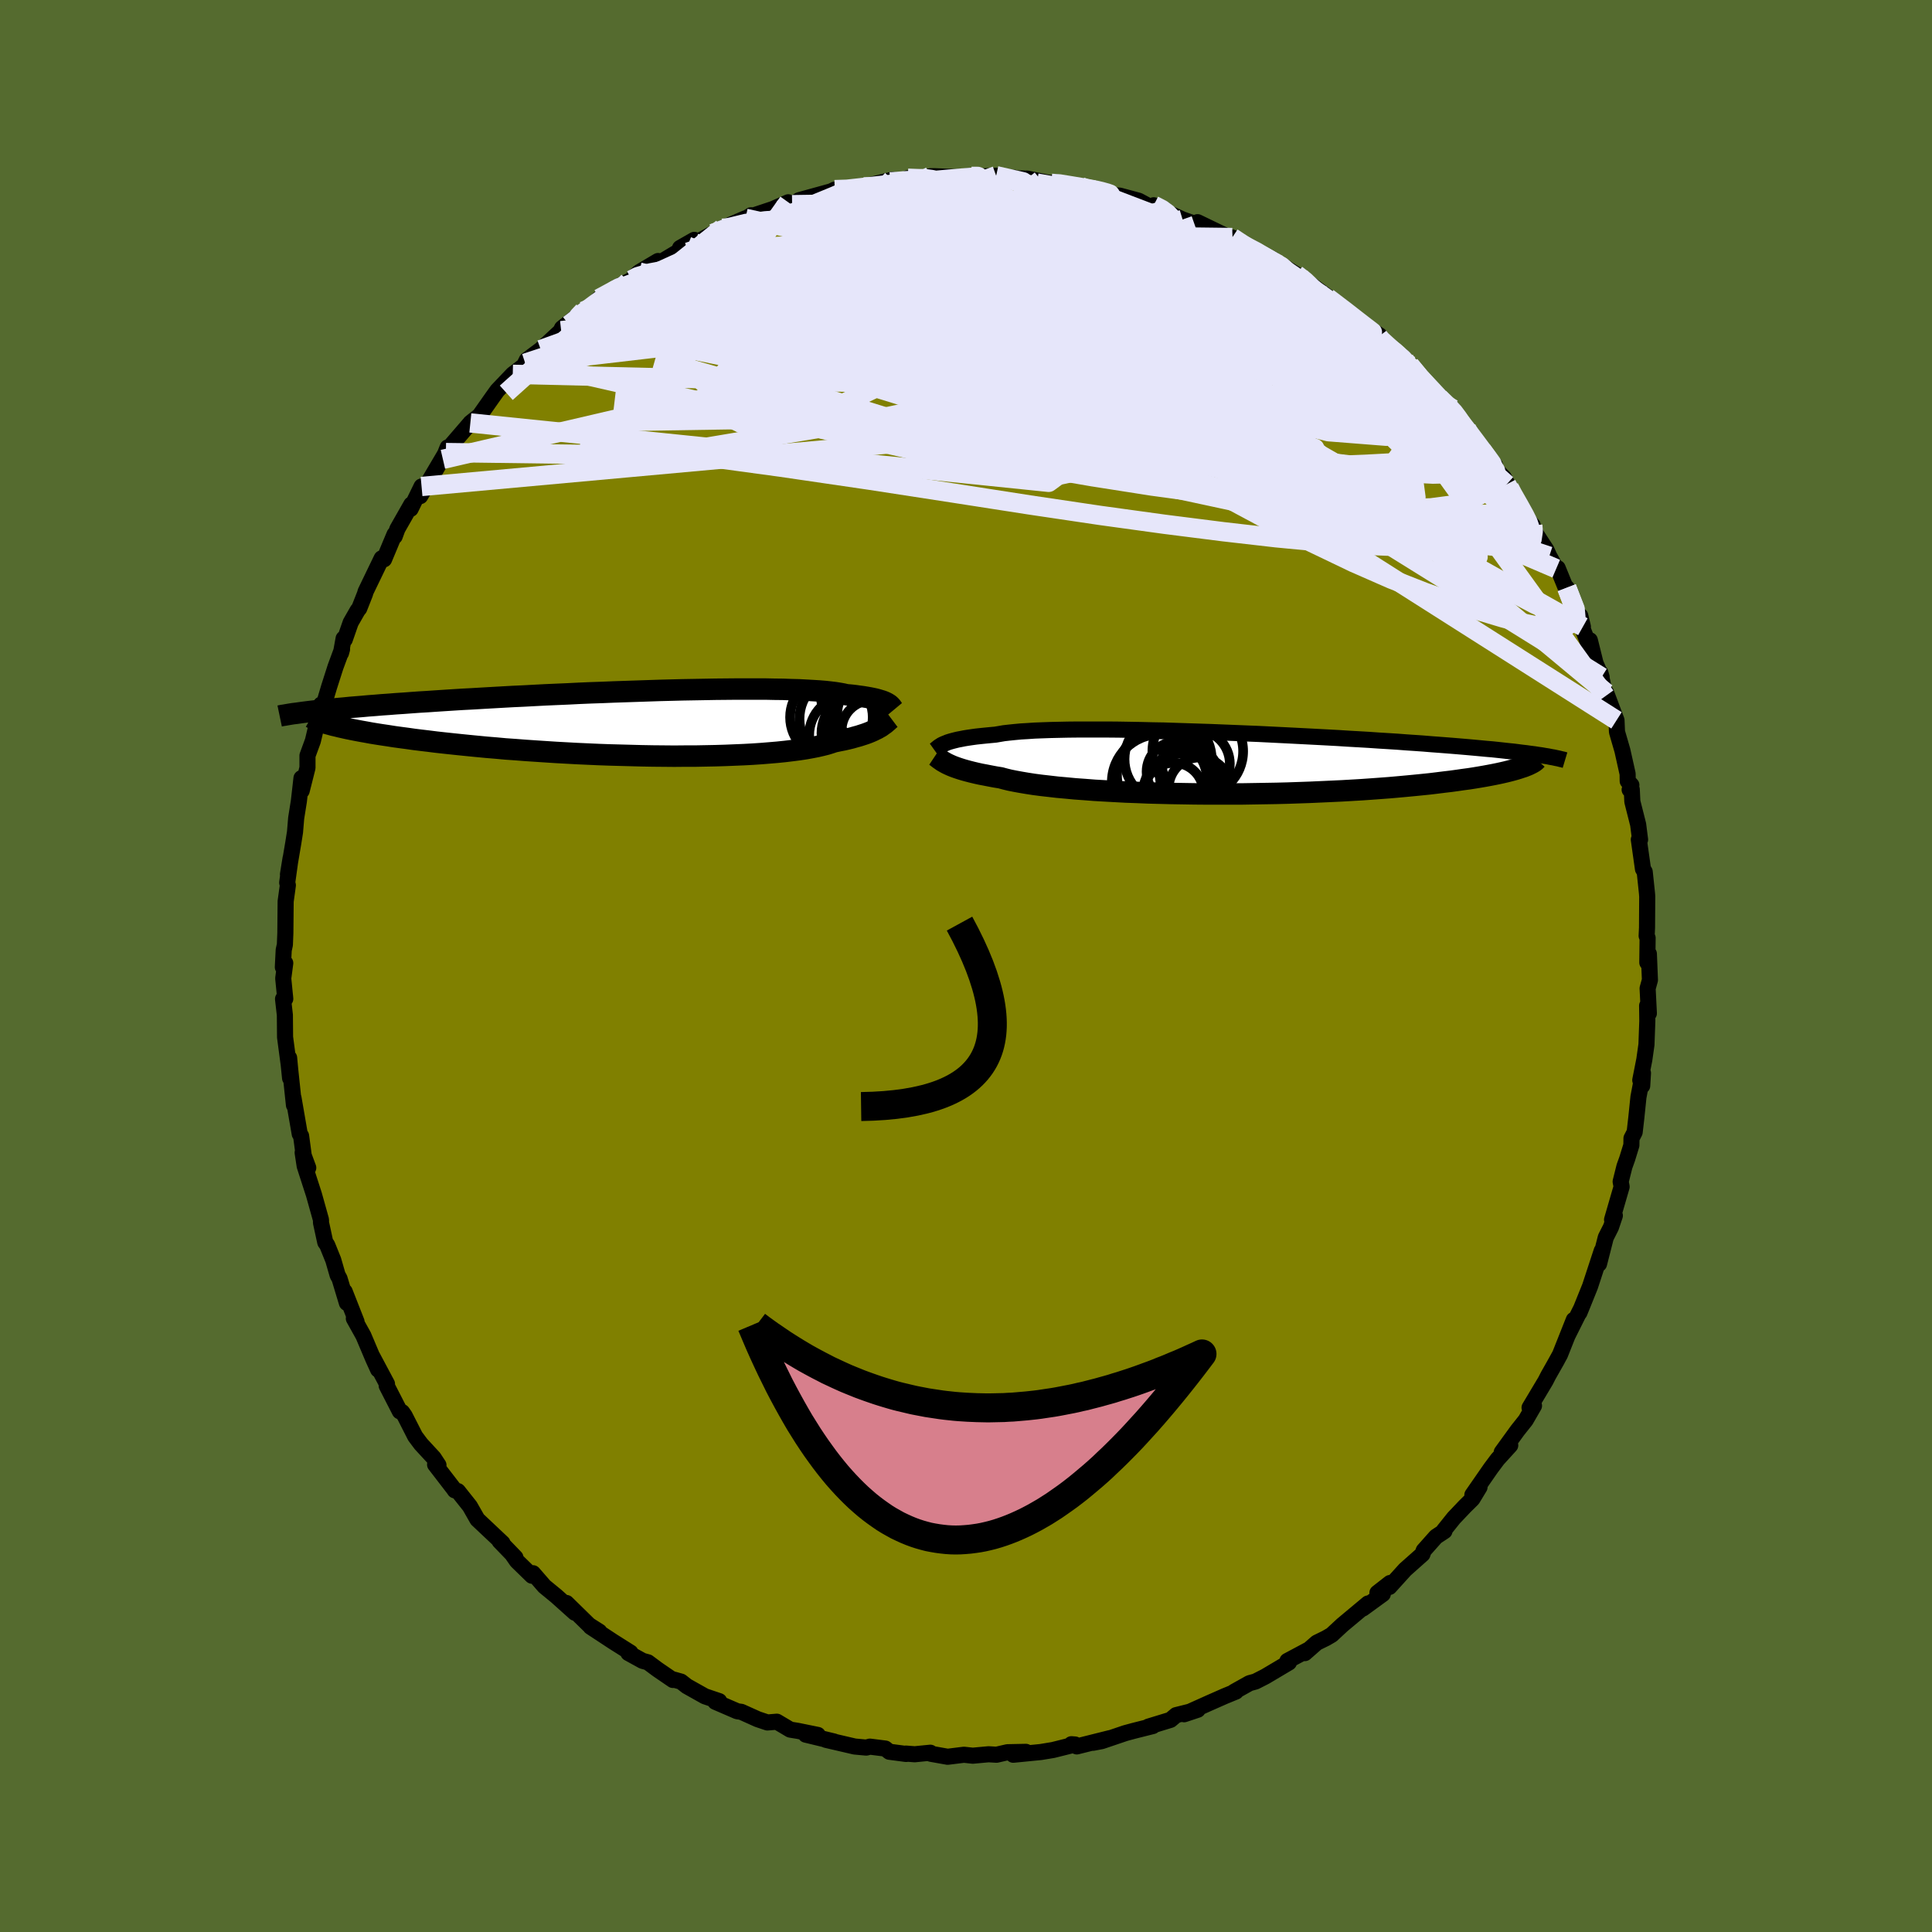 <svg xmlns="http://www.w3.org/2000/svg" width="500" height="500" viewBox="-100 -100 200 200"><defs><clipPath id="c"><path d="m26.26-2.04-.12-.07-.14-.07-.16-.07-.19-.07-.2-.06-.23-.07-.26-.07-.28-.06-.3-.06-.34-.06-.36-.06-.38-.05-.42-.06-.44-.05-.47-.04-.34-.08-.39-.07-.44-.07-.5-.06-.54-.06-.61-.05-.65-.04-.7-.04-.76-.04-.8-.02-.84-.03-.89-.01-.93-.02h-3l-1.06.01-1.09.01-1.11.02-1.14.02-1.15.02-1.17.03-1.18.03-1.19.04-1.19.04-1.2.04-1.2.04-1.2.05-1.19.04-1.19.05-1.18.06-1.17.05-1.15.05-1.14.06-1.12.06-1.1.05-1.08.06-1.06.06-1.04.06-1.01.06-.98.05-.97.06-.93.06-.91.06-.88.06-.85.05-.83.06-.8.06-.77.05-.75.06-.73.05-.7.06-.68.05-.65.06-.63.05-.61.05-.59.06-.56.05-.54.05-.51.05-.5.05-.47.05-.45.05-.43.05L-31.16.2l.35.08.36.09.4.09.41.09.44.09.46.09.48.09.51.09.54.1.55.09.58.09.61.09.63.1.66.09.68.09.7.1.73.09.76.09.79.1.81.09.84.09.86.09.89.09.92.09.94.09.97.08.98.09 1.01.07 1.03.08 1.04.07 1.06.07 1.08.07 1.09.06 1.1.06 1.11.05 1.12.05 1.12.04 1.13.03 1.12.03 1.12.03 1.12.02 1.11.01 1.1.01 1.09-.01h1.07l1.05-.02 1.03-.02 1.01-.03.98-.04.96-.04.93-.05.89-.06.86-.07.82-.07.78-.08.74-.09.7-.09.66-.1.61-.11.57-.11.52-.12.48-.12.42-.13.39-.13.48-.1.46-.09.44-.1.41-.1.38-.11.37-.1.34-.11.31-.1.3-.11.27-.11.25-.11.22-.11.21-.1.19-.11.18-.1"/></clipPath><clipPath id="b"><path d="m-29.2-2.02.18-.07.19-.08.22-.07.25-.07.27-.07.29-.07.32-.06.35-.07.37-.06.41-.06.43-.06.46-.05.49-.05.51-.05.55-.05.41-.07.47-.08.53-.06.58-.06.64-.06.69-.04.74-.05.79-.03.84-.03.89-.02.94-.02.97-.01h3.15l1.11.01 1.14.02 1.16.02 1.19.03 1.2.02 1.21.04 1.22.04 1.24.04 1.23.04 1.24.05 1.24.05 1.23.05 1.23.05 1.21.06 1.21.06 1.19.06 1.17.06 1.16.06 1.13.06 1.11.06 1.09.07 1.07.06 1.03.06 1.01.07.99.06.95.06.92.07.9.06.86.06.84.07.81.06.78.06.75.06.72.06.7.06.67.06.65.06.63.06.6.05.57.06.55.06.53.06.51.05.48.06.46.06.44.05.42.06.4.05.38.06L30.52.44l-.27.09-.29.09-.32.09-.34.09-.36.09-.39.09-.41.09-.44.09-.47.09-.49.09-.52.09-.54.09-.58.09-.6.08-.62.09-.66.09-.68.08-.72.09-.74.09-.78.08-.8.08-.84.08-.87.08-.91.08-.93.07-.96.07-1 .07-1.02.06-1.05.06-1.07.05-1.1.05-1.12.05-1.14.04-1.16.04-1.18.03-1.19.02-1.2.02-1.21.02h-3.67l-1.21-.01-1.22-.02-1.2-.02-1.2-.03-1.17-.03-1.16-.05-1.14-.04-1.11-.06-1.09-.06-1.05-.06-1.02-.08-.98-.07-.94-.09-.9-.08-.86-.1-.8-.09-.76-.1-.71-.11-.65-.11-.6-.11-.55-.11-.49-.12-.44-.12-.56-.09-.53-.1-.51-.1-.48-.09-.45-.1-.42-.1-.39-.1-.37-.1-.34-.1-.31-.1-.29-.1-.27-.1-.24-.1-.22-.1-.19-.09"/></clipPath><filter id="a"><feTurbulence baseFrequency=".05" numOctaves="3" result="noise" type="noise"/><feDisplacementMap in="SourceGraphic" in2="noise" scale="2"/></filter></defs><rect width="100%" height="100%" x="-100" y="-100" fill="#556B2F"/><path fill="olive" stroke="#000" stroke-linejoin="round" stroke-width="1.667" d="m70.69-1.26.11 2.71-.24.87.13 2.58-.18-.79.02 1.58-.09 2.45-.22 1.55-.42 2.13.2.58.08-1.32-.47 2.5-.22 2.14-.17 1.48-.33.64-.01.71-.43 1.4-.29.81-.39 1.56.1.53-.99 3.41.29-.42-.4 1.19-.54 1.07-.7 2.74.28-1.36-1.21 3.69-.83 2.06-.27.66.11-.3-1.33 2.66.64-1.62-1.43 3.6-.63 1.14.35-.62-.94 1.66-.27.53-1.66 2.78.46-.2-.86 1.49-.85 1.07-1.63 2.25.88-.71-1.31 1.44-.71.95-1.9 2.74.74-.8-.74 1.22-.8.79-1.12 1.18-1.04 1.3.07.06-.88.58-1.27 1.43-.13.38-1.79 1.59-1.63 1.8.07-.41-1.31 1.02.56.12-2.06 1.5.53-.52-2.3 1.92-.37.31-1.1 1.02-.58.34-.96.47-1.23 1.08.31-.32-2.12 1.13.16.16-2.46 1.46-1 .51-.62.17-1.59.89.18-.02-1.17.48-1.63.72-2.56 1.15 1.41-.47-2.24.56-.58.49-2.29.7.46-.06-1.95.49-.89.24-2.45.83-.89.17 1.75-.48-3.44.86-.56-.23.38.03-2.28.57-1.27.21-2.85.28 1.31-.3-1.91.04-1.13.26-.82-.05-1.64.15-.91-.1-1.69.21-1.74-.31-.05-.11-1.62.16-.91-.07.02.04-1.74-.23-.41-.33-1.6-.2-.37.1-1.2-.11-2.97-.69.83.17-2.93-.71 1.25.03-2.06-.42-.8-.13-1.38-.82-.98.08-1.01-.34-1.69-.76-.42-.06-2.27-.98.4-.07-1.48-.5-1.87-1.05-.6-.47-.82-.23-.02.06-1.58-1.08-1.01-.75-.55-.15-1.47-.81.22-.04-1.79-1.13-2.34-1.54.91.5-1.07-.68-2.34-2.29.87 1.01-1.93-1.73-1.22-1-1.18-1.36-.11.26-1.56-1.52-.43-.62.28.26-1.64-1.7.3.2-2.26-2.13-.34-.32-.78-1.37-1.24-1.56-.32-.08-.1-.15-1.94-2.52.35.06-.5-.76-1.31-1.42-.6-.8-1.09-2.14-.26-.37-.24-.08-1.36-2.65.03-.19-1.52-2.85.6 1.37-.5-1.1-1.02-2.41-.99-1.78.28.34-1.23-3.13.23 1.18-.76-2.52-.2-.36-.45-1.56-.63-1.56-.2-.28-.44-2.03v-.29l-.73-2.61-.96-2.97-.21-1.38.58 1.57-.32-.16-.42-3.14-.14-.2-.65-3.75.05.76-.39-3.7-.11-1.19.1 2.1-.14-1.38-.38-2.86-.02-2.29-.19-1.67.2-.34.03.33-.21-2.12.21-1.58-.25.42.09-1.77.12-.55.05-1.22.03-3.27.23-1.67-.07-.27.35-2.52-.27 1.67.55-3.25.18-1.14.12-1.44.28-1.76.27-2.38.02 1.31.6-2.38v-1.26l.56-1.53.47-1.98.37-1.77.1.64.75-2.51.65-2.03.68-1.84-.11.4.27-1.5.12.1.61-1.75.72-1.26.17-.21.6-1.52.05-.2 1.67-3.46.25.1 1.08-2.58.02.2.28-.77 1.44-2.53-.07.46 1.13-2.32-.14 1 2.66-4.51-.31.7.49-1.23-.14.36 2.37-2.75.58-.52-.46.37.95-.75 1.38-1.96.46-.64 1.6-1.68 1.62-1.25-.33.1.17-.34 1.44-1.07 2.11-1.96-.04.01.13-.27 2.22-1.76-1.5 1.41 1.16-.92 1.96-1.79 1.92-1.22 1.11-.55.34-.17.21-.28.58-.52 1.94-1.15-.09.34 3.13-1.88-.76.19 1.47-.84.1.34 1.83-1 .97-.54 2.4-1.03 1.14-.25-.56-.07-.32.22 2.58-.86 1.59-.7.4.25.74-.47 3.3-.91-.98.49 1.35-.67 1.08.08 1.92-.36h-.13l3.06-.74-1.24.5 2.15-.34.73-.32 1.34.18 1-.39h.42l2.44.1 1.66-.15.24.1 2.04-.1.79.24L5-81.6l-.58.05 1.92.04 2.5.49.34-.13 2.32.56.38-.09 1.11.22 1.37.3-1.02-.17 2.08.55.49.03 1.97.53 1.64.88-.09-.41 1.18.48.35.32 1.46.67 1.02.36 1.21.44-.68-.52 3.21 1.55.38.04.05.22 4.19 2.06-1.81-.76 2.6 1.35h-.2l-.32-.37 2.12 1.32.39.24 2.77 2.01.78.55.92.67.24.39 2.44 1.72 1.09.74-.18.1-.33-.16.58.71 2.2 1.44.26.29.6.7.47.8L49-58.82l1.56 1.57-.18-.42.68 1.08.76.95.52.87 1.05 1.33 1.36 1.58-.15.24.17.16.91.9.56 1.04-.27-.34 1.96 3.42.74.82-.19.09 1.6 2.45.3.66.72 1.29.15-.06.78 1.91.16.12 1.67 4.04-.27-1.13-.22.16 1.4 3.58-.19-1.21.59 2.38.63 1.43-.13-.44.53 2.41.07-.34 1.07 2.85.05 1.19.56 1.93.54 2.42.01.75.38.41-.18.48.22-.03.06 1.26.6 2.37.2 1.57-.13-.01.43 3.05.18.29.23 2.17.03.37-.02 3.25-.04.84.1.21-.03 2.55.16-.9.11 2.71" filter="url(#a)"/><path fill="#fff" d="m-29.2-2.02.18-.07.19-.08.22-.07.25-.07.27-.07.29-.07.32-.06.35-.07.37-.06.41-.06.43-.06.46-.05.49-.05.51-.05.55-.05.41-.07.47-.08.53-.06.58-.06.64-.06.69-.04.74-.05.79-.03.84-.03.89-.02.94-.02.97-.01h3.15l1.11.01 1.14.02 1.16.02 1.19.03 1.2.02 1.21.04 1.22.04 1.24.04 1.23.04 1.24.05 1.24.05 1.23.05 1.23.05 1.21.06 1.21.06 1.19.06 1.17.06 1.16.06 1.13.06 1.11.06 1.09.07 1.07.06 1.03.06 1.01.07.99.06.95.06.92.07.9.06.86.06.84.07.81.06.78.06.75.06.72.06.7.06.67.06.65.06.63.06.6.05.57.06.55.06.53.06.51.05.48.06.46.06.44.05.42.06.4.05.38.06L30.52.44l-.27.09-.29.09-.32.09-.34.09-.36.09-.39.09-.41.09-.44.09-.47.09-.49.09-.52.09-.54.09-.58.09-.6.08-.62.09-.66.09-.68.08-.72.09-.74.09-.78.08-.8.08-.84.08-.87.08-.91.08-.93.07-.96.07-1 .07-1.02.06-1.05.06-1.07.05-1.1.05-1.12.05-1.14.04-1.16.04-1.18.03-1.19.02-1.2.02-1.21.02h-3.67l-1.21-.01-1.22-.02-1.2-.02-1.2-.03-1.17-.03-1.16-.05-1.14-.04-1.11-.06-1.09-.06-1.05-.06-1.02-.08-.98-.07-.94-.09-.9-.08-.86-.1-.8-.09-.76-.1-.71-.11-.65-.11-.6-.11-.55-.11-.49-.12-.44-.12-.56-.09-.53-.1-.51-.1-.48-.09-.45-.1-.42-.1-.39-.1-.37-.1-.34-.1-.31-.1-.29-.1-.27-.1-.24-.1-.22-.1-.19-.09" filter="url(#a)" transform="translate(26.96 -20.99)"/><path fill="#fff" d="m26.26-2.04-.12-.07-.14-.07-.16-.07-.19-.07-.2-.06-.23-.07-.26-.07-.28-.06-.3-.06-.34-.06-.36-.06-.38-.05-.42-.06-.44-.05-.47-.04-.34-.08-.39-.07-.44-.07-.5-.06-.54-.06-.61-.05-.65-.04-.7-.04-.76-.04-.8-.02-.84-.03-.89-.01-.93-.02h-3l-1.06.01-1.09.01-1.11.02-1.14.02-1.15.02-1.17.03-1.18.03-1.19.04-1.19.04-1.2.04-1.2.04-1.2.05-1.19.04-1.19.05-1.18.06-1.17.05-1.15.05-1.14.06-1.12.06-1.1.05-1.08.06-1.06.06-1.04.06-1.01.06-.98.05-.97.06-.93.06-.91.06-.88.06-.85.05-.83.06-.8.06-.77.05-.75.06-.73.05-.7.06-.68.05-.65.06-.63.05-.61.05-.59.06-.56.05-.54.05-.51.05-.5.05-.47.05-.45.05-.43.05L-31.16.2l.35.08.36.09.4.09.41.09.44.09.46.09.48.09.51.09.54.1.55.09.58.09.61.09.63.1.66.09.68.09.7.1.73.09.76.09.79.1.81.09.84.09.86.09.89.09.92.09.94.09.97.08.98.09 1.01.07 1.03.08 1.04.07 1.06.07 1.08.07 1.09.06 1.1.06 1.11.05 1.12.05 1.12.04 1.13.03 1.12.03 1.12.03 1.12.02 1.11.01 1.1.01 1.09-.01h1.07l1.05-.02 1.03-.02 1.01-.03.98-.04.96-.04.93-.05.89-.06.86-.07.82-.07.78-.08.74-.09.7-.09.66-.1.61-.11.57-.11.52-.12.48-.12.42-.13.39-.13.48-.1.46-.09.44-.1.41-.1.38-.11.37-.1.34-.11.31-.1.3-.11.27-.11.25-.11.22-.11.21-.1.19-.11.18-.1" filter="url(#a)" transform="translate(-34.35 -25.12)"/><g fill="none" stroke="#000" transform="translate(26.96 -20.99)"><path stroke-linejoin="round" stroke-width="1.667" d="m-30.22-1.35.07-.05.08-.06.08-.07.08-.06.08-.07.1-.07.11-.07.12-.08.14-.07.16-.07.18-.07.19-.08.22-.07.25-.07.27-.07.29-.07.32-.06.35-.07.37-.06.41-.06.43-.06.46-.05.49-.05.51-.05.55-.05.41-.07.47-.08.53-.06.58-.06.64-.06.69-.04.74-.05.79-.03.84-.03.89-.02.94-.02.97-.01h3.15l1.11.01 1.14.02 1.16.02 1.19.03 1.2.02 1.21.04 1.22.04 1.24.04 1.23.04 1.24.05 1.24.05 1.23.05 1.23.05 1.21.06 1.21.06 1.19.06 1.17.06 1.16.06 1.13.06 1.11.06 1.09.07 1.07.06 1.03.06 1.01.07.99.06.95.06.92.07.9.06.86.06.84.07.81.06.78.06.75.06.72.06.7.06.67.06.65.06.63.06.6.05.57.06.55.06.53.06.51.05.48.06.46.06.44.05.42.06.4.05.38.06.36.05.34.06.32.05.3.06.29.05.27.06.25.05.23.06.23.05.2.06" filter="url(#a)"/><path stroke-linejoin="round" stroke-width="2.222" d="m-30.15-.77.09.06.09.07.09.07.1.08.11.08.12.08.12.09.15.09.16.09.18.1.19.09.22.1.24.1.27.1.29.1.31.1.34.1.37.1.39.1.42.1.45.1.48.09.51.1.53.1.56.09.44.12.49.12.55.11.6.11.65.11.71.11.76.1.8.09.86.1.9.08.94.09.98.07 1.02.08 1.05.06 1.09.06 1.11.06 1.14.04 1.16.05 1.17.03 1.2.03 1.2.02 1.22.02 1.21.01h3.67l1.21-.02 1.2-.02 1.19-.02 1.18-.03 1.16-.04 1.14-.04 1.12-.05 1.1-.05 1.07-.05 1.05-.06 1.02-.06 1-.07.96-.07.93-.07.91-.08.87-.08.84-.08.8-.08.78-.08.74-.09.72-.09.68-.08.66-.09.62-.09.6-.08.58-.09.54-.09.52-.09.49-.09.47-.09.44-.09.41-.09.39-.09.36-.09.34-.09.32-.09.29-.09.27-.09.25-.08.23-.09.2-.08.19-.09.16-.08.15-.08.13-.08.11-.08.09-.08.07-.08" filter="url(#a)"/><circle cx="-2.793" cy="2.59" r="3.186" clip-path="url(#b)" filter="url(#a)"/><circle cx="-3.168" cy=".06" r="3.52" clip-path="url(#b)" filter="url(#a)"/><circle cx="-6.038" cy="-.42" r="4.512" clip-path="url(#b)" filter="url(#a)"/><circle cx="-5.133" cy=".875" r="3.13" clip-path="url(#b)" filter="url(#a)"/><circle cx="-6.348" cy="1.235" r="4.98" clip-path="url(#b)" filter="url(#a)"/><circle cx="-6.918" cy="1.955" r="4.946" clip-path="url(#b)" filter="url(#a)"/><circle cx="-5.458" cy="3.035" r="3.076" clip-path="url(#b)" filter="url(#a)"/><circle cx="-2.968" cy="-1.24" r="4.696" clip-path="url(#b)" filter="url(#a)"/><circle cx="-3.858" cy="1.275" r="3.042" clip-path="url(#b)" filter="url(#a)"/><circle cx="-4.463" cy="3.17" r="4.188" clip-path="url(#b)" filter="url(#a)"/></g><g fill="none" stroke="#000" transform="translate(-34.35 -25.12)"><path stroke-linejoin="round" stroke-width="2.222" d="m26.87-1.39-.05-.06-.04-.05-.04-.06-.04-.07-.05-.06-.05-.07-.07-.07-.07-.07-.09-.07-.11-.07-.12-.07-.14-.07-.16-.07-.19-.07-.2-.06-.23-.07-.26-.07-.28-.06-.3-.06-.34-.06-.36-.06-.38-.05-.42-.06-.44-.05-.47-.04-.34-.08-.39-.07-.44-.07-.5-.06-.54-.06-.61-.05-.65-.04-.7-.04-.76-.04-.8-.02-.84-.03-.89-.01-.93-.02h-3l-1.06.01-1.09.01-1.11.02-1.14.02-1.15.02-1.17.03-1.18.03-1.19.04-1.19.04-1.2.04-1.2.04-1.2.05-1.19.04-1.19.05-1.18.06-1.17.05-1.15.05-1.14.06-1.12.06-1.1.05-1.08.06-1.06.06-1.04.06-1.01.06-.98.05-.97.06-.93.06-.91.06-.88.06-.85.05-.83.06-.8.06-.77.05-.75.06-.73.05-.7.06-.68.05-.65.06-.63.05-.61.05-.59.06-.56.05-.54.05-.51.05-.5.05-.47.05-.45.05-.43.05-.41.05-.39.05-.37.05-.35.05-.34.04-.31.05-.3.05-.28.05-.26.04-.24.05m63.3.25-.08.06-.09.07-.08.07-.09.09-.1.08-.1.09-.12.1-.13.09-.14.1-.15.11-.18.1-.19.11-.21.1-.22.11-.25.11-.27.11-.3.11-.31.1-.34.11-.37.1-.38.11-.41.1-.44.1-.46.09-.48.1-.39.13-.42.13-.48.12-.52.12-.57.11-.61.11-.66.1-.7.09-.74.09-.78.08-.82.07-.86.07-.89.06-.93.05-.96.04-.98.04-1.01.03-1.03.02-1.05.02H5.24l-1.09.01-1.1-.01-1.11-.01-1.12-.02-1.12-.03-1.12-.03-1.13-.03-1.12-.04-1.12-.05-1.11-.05-1.1-.06-1.09-.06-1.08-.07-1.06-.07-1.04-.07-1.03-.08-1.01-.07-.98-.09-.97-.08-.94-.09-.92-.09-.89-.09-.86-.09-.84-.09-.81-.09-.79-.1-.76-.09-.73-.09-.7-.1-.68-.09-.66-.09-.63-.1-.61-.09-.58-.09-.55-.09-.54-.1-.51-.09-.48-.09-.46-.09-.44-.09-.41-.09-.4-.09-.36-.09-.35-.08-.32-.09-.3-.08-.28-.09-.26-.08-.23-.08-.22-.08-.2-.08-.17-.07-.16-.08-.14-.08" filter="url(#a)"/><circle cx="20.418" cy="-.629" r="4.278" clip-path="url(#c)" filter="url(#a)"/><circle cx="24.568" cy="-2.764" r="4.692" clip-path="url(#c)" filter="url(#a)"/><circle cx="22.178" cy="1.206" r="4.06" clip-path="url(#c)" filter="url(#a)"/><circle cx="24.173" cy="-1.054" r="3.144" clip-path="url(#c)" filter="url(#a)"/><circle cx="23.533" cy="1.021" r="4.144" clip-path="url(#c)" filter="url(#a)"/><circle cx="24.558" cy=".006" r="4.328" clip-path="url(#c)" filter="url(#a)"/><circle cx="23.738" cy="-2.384" r="3.91" clip-path="url(#c)" filter="url(#a)"/><circle cx="24.098" cy="-3.089" r="4.798" clip-path="url(#c)" filter="url(#a)"/><circle cx="21.658" cy="-.464" r="4.544" clip-path="url(#c)" filter="url(#a)"/><circle cx="24.588" cy=".731" r="3.112" clip-path="url(#c)" filter="url(#a)"/></g><g fill="none" stroke="#E6E6FA" stroke-linejoin="round" stroke-width="2"><path d="m19.43-78.75.84.43.58.43.39.41.14.39-.15.39-.44.42-.73.47-1.05.52-1.45.56-1.91.57-2.41.57-2.93.55-3.45.54-3.92.54-4.41.6-4.93.68-5.57.81-6.33.93-7.05.95-7.4.63" filter="url(#a)"/><path d="m62.19-39.16.82 2.16-.06.56-.47.15-.8-.08-1.18-.36-1.62-.72-2.09-1.11-2.59-1.53-3.09-1.92-3.58-2.32-4.09-2.71-4.64-3.15-5.26-3.66-5.95-4.27-6.71-4.93-7.54-5.62-8.33-6.27" filter="url(#a)"/><path d="m45.35-62.89.33.79.01 1.08-.59 1.1-1.47.88-2.46.63-3.42.47-4.36.4-5.26.36-6.18.28-7.16.18-8.2.05-9.31-.01-10.45.02-11.58.12-12.72.2m67.46-17.55 1.54.82.61.34.44.29.48.38.45.43.28.39-.01.28-.35.12-.76-.07-1.23-.29-1.76-.53-2.35-.79-2.92-1.02-3.43-1.24-3.83-1.4-4.18-1.6-4.62-1.84m-21.94-.75 1.27-.04 1.46-.16 1.53-.18 1.55-.17 1.53-.14 1.48-.13 1.41-.12 1.3-.12 1.17-.1 1.01-.08.77-.06.4-.04-.09-.03H.57" filter="url(#a)"/><path d="m51.82-55.64.46.93.13.92-.44.67-1.04.41-1.6.25-2.13.17-2.64.18-3.17.17-3.72.15-4.29.04-4.9-.11-5.56-.29-6.25-.46-6.98-.62L1.95-54l-8.46-.92-9.13-1.09-9.87-1.25-10.86-1.29m79.26-6.07 1.36 1.01.49.69.15.73-.06.8-.35.77-.79.63-1.3.45-1.81.3-2.29.17-2.76.06-3.25-.05-3.75-.18-4.3-.33-4.83-.48-5.35-.61-5.86-.71-6.38-.8-6.97-.85-7.72-.86-8.6-.82-9.49-.76" filter="url(#a)"/><path d="m32.39-72.54.26.13.63.61.51.78.19.8-.24.73-.73.67-1.22.58-1.74.5-2.29.41-2.83.32-3.36.26-3.87.24-4.39.27-4.94.31-5.52.38-6.08.37-6.62.3-7.17.13-7.77-.08-8.4-.3m27.17-16.42 1.06.04.78.01.67.09.49.2.2.3-.19.43-.67.56-1.16.72-1.67.88-2.11 1.04-2.53 1.19-2.96 1.32-3.46 1.48-4.09 1.69-4.86 1.94-5.72 2.26-6.51 2.52m81.57-.39-.11.11.23.31.59.54.74.66.76.7.71.71.66.7.53.6.32.41.02.14-.33-.16-.68-.46-1.03-.76-1.42-1.08L42-64.29l-2.21-1.8-2.47-2.08-2.47-2.18m21.39 20.83.34.65.69 1.21.56 1.01.36.73.16.47-.04.2-.27-.08-.49-.35-.73-.63-1.01-.95-1.34-1.34-1.73-1.8-2.14-2.3-2.58-2.83-3.08-3.38-3.63-3.99-4.22-4.61" filter="url(#a)"/><path d="m53.39-53.44.67.95-.07.28-.47-.03-.82-.21-1.21-.37-1.65-.56-2.14-.8-2.7-1.14-3.29-1.56-3.93-2.02-4.61-2.52-5.38-3.04-6.19-3.55-7.1-4.07-8.15-4.56m55.84 37.48.87 2.22.07.76-.25.47-.48.38-.75.25-1.03.06-1.35-.14-1.67-.35-2-.52-2.34-.7-2.69-.87-3.06-1.08-3.47-1.36-3.9-1.71-4.34-2.08-4.8-2.48-5.28-2.83-5.76-3.12-6.23-3.37-6.67-3.61-7.05-3.91-7.28-4.31-7.46-4.77m57.62 7.61 1.46 1.02.82.72.68.77.68.83.59.79.38.62.11.42-.16.22-.43.05-.67-.12-.93-.3-1.22-.51-1.53-.75-1.86-.99-2.18-1.21-2.48-1.41-2.76-1.58-3.04-1.78-3.39-2.01-3.81-2.31-4.34-2.64-4.88-2.98m-21.59-3.62-.21.21.67-.03.79-.07.73-.04.61.03.46.1.27.19.04.26-.27.35-.62.43-1.01.54-1.39.64-1.76.75-2.1.85-2.44.94-2.85 1.06-3.38 1.2-4.09 1.42-4.9 1.75-5.72 2.13" filter="url(#a)"/><path d="m42.82-65.27-.3.05-.32.15-.36.28-.59.33-.98.31-1.44.28-1.93.22-2.47.11-3.08-.09-3.77-.33-4.5-.57-5.28-.75-6.07-.91-6.85-1.06-7.62-1.3-8.3-1.61-8.86-1.97" filter="url(#a)"/><path d="m42.64-65.17-.18.1-.12.36-.5.36-1.12.25-1.78.15-2.47.06-3.22-.11-4.06-.38-4.98-.72-5.93-1.08-6.89-1.37-7.96-1.58-9.16-1.73-10.45-1.89" filter="url(#a)"/><path d="m49-58.82.97.94.51.56.42.56.4.59.33.56.21.41v.18l-.28-.11-.57-.41-.88-.7-1.19-.97-1.51-1.25-1.87-1.56-2.23-1.9-2.54-2.25-2.84-2.61-3.31-3.08m-7.01-5.33L30-73.96l1.13.67.91.59.92.6 1.04.7 1.17.79 1.25.87 1.24.88 1.17.83 1.03.75.85.63.67.5.46.35.23.18-.02-.01-.28-.22-.56-.43-.84-.65-1.18-.92-1.75-1.33" filter="url(#a)"/><path d="m29.99-73.89 1.53.82.57.35.41.32.44.43.4.51.24.5-.05.44-.38.33-.76.19-1.16.05-1.59-.11-2.01-.26-2.42-.39-2.81-.51-3.19-.59-3.61-.67-4.05-.77-4.52-.87-4.99-1.02-5.45-1.22-6.12-1.48m65.5 27.98 1.23 2.33.28 1.25-.29.87-.77.69-1.25.53-1.75.37-2.26.26-2.76.14-3.27.01-3.79-.14-4.33-.31-4.91-.47-5.49-.63-6.08-.77-6.68-.92-7.27-1.08-7.91-1.23-8.57-1.32-9.29-1.36-9.99-1.36-10.71-1.44" filter="url(#a)"/><path d="m54.6-51.62.22.35.04.53-.25.62-.54.68-.87.68-1.25.6-1.67.45-2.13.28-2.6.1-3.09-.05-3.59-.2-4.12-.31-4.65-.43-5.16-.59-5.68-.77-6.19-.97-6.71-1.16-7.27-1.3-7.89-1.41-8.54-1.51-9.1-1.7-9.44-2.07" filter="url(#a)"/><path d="m56.24-49.52.22.64.35 1.19-.02.98-.44.75-.85.54-1.29.35-1.71.18-2.15.01-2.6-.12-3.05-.26-3.53-.43-4.02-.61-4.51-.81-5.01-1.01-5.53-1.19-6.09-1.35-6.69-1.51-7.3-1.66-7.86-1.84-8.32-2.11-8.74-2.41-9.27-2.64m21.58-17.82.85-.02 1.68.22 2.07.51 2.49.74 2.9.94 3.27 1.12 3.61 1.29 3.92 1.45 4.2 1.63 4.42 1.81L23.39-69l4.65 2.08 4.66 2.12 4.61 2.11 4.55 2.04 4.57 2.01" filter="url(#a)"/><path d="m56.24-49.52.08.58-.05 1.02-.69.74-1.42.4-2.15.08-2.88-.23-3.65-.54-4.42-.81-5.24-1.07-6.06-1.32-6.92-1.61-7.78-1.97-8.62-2.35-9.46-2.73-10.38-3.08-11.53-3.33m-9.68-5.29.61-.33 1.38-.4 1.94-.36 2.35-.28 2.63-.19 2.89-.07 3.15.02 3.44.09 3.7.14 3.91.16 4.04.19 4.12.24 4.18.3 4.28.37 4.41.43 4.57.49 4.72.59 4.86.68 4.83.72 4.43.54" filter="url(#a)"/><path d="m34.19-71.59.88.68.96.91.55.79.13.67-.27.59-.7.5-1.17.38-1.65.29-2.09.21-2.49.19-2.88.2-3.3.21-3.71.22-4.16.21-4.65.16-5.21.06-5.87-.04-6.63-.09-7.41-.09-8.06-.13-8.32-.48m5.66-9.68 1.49-.57 1.93-.47 2-.27 2.17-.15 2.53-.09 2.98-.08 3.34-.07 3.57-.07 3.69-.05 3.7-.04 3.67-.03 3.62.01 3.58.04 3.58.11 3.51.16m26.79 15.21 1.06 1.27 1.42 1.52 1.21 1.29.94 1.06.79.96.73.93.67.89.61.82.51.68.36.49.2.28.03.07-.12-.13-.28-.32-.45-.52-.67-.79-1.04-1.21-1.55-1.82-2.14-2.53" filter="url(#a)"/><path d="m27.56-75.41 1.05.69 1.5.95 1.34.92 1.25.91 1.26.95 1.37 1.06 1.54 1.2 1.65 1.32 1.71 1.38 1.67 1.36 1.54 1.27 1.36 1.13 1.17.94.94.75.71.55.48.37.17.12-.36-.37" filter="url(#a)"/><path d="m45.95-62.19.98 1.2 1.15 1.28.75.91.32.57-.02.35-.29.2-.54.07-.81-.11-1.11-.33-1.44-.58-1.81-.84-2.19-1.06-2.59-1.27-3-1.48-3.44-1.69-3.89-1.95-4.3-2.26-4.71-2.59-5.17-2.95-5.85-3.33M-41.1-66.38l1.48-1.14 1.93-1.29 1.99-1.16 1.91-.97 1.85-.87 1.87-.85 1.94-.87 2.05-.9 2.09-.92 2.06-.9 1.97-.84 1.83-.77 1.69-.69 1.52-.62 1.29-.53.92-.4m71.38 34.48.05.61-.12.82-.69.54-1.34.22-1.98-.03-2.62-.24-3.28-.45-3.96-.72-4.69-1.02-5.45-1.34-6.23-1.63-6.99-1.93-7.76-2.24-8.5-2.59-9.25-2.99-10.1-3.34-11.17-3.58M8.84-81.02l.84.06 1.18.19 1.07.18.89.16.71.14.58.14.47.13.31.11.06.07-.36-.01-.91-.12-1.56-.25-2.18-.37-2.61-.46m47.42 29.19-.21.18-.41.18-.76.2-1.18.19-1.67.14-2.19.05-2.81-.14-3.49-.37-4.2-.66-4.92-.95-5.67-1.26-6.43-1.55-7.22-1.79-8.06-2.02-8.92-2.28-9.77-2.62-10.49-3.04" filter="url(#a)"/><path d="m-39.6-67.79-.49.52.68-.5 1.11-.83 1.06-.76.8-.54.5-.3.22-.09.01.09-.2.26-.42.46-.72.71-1.12 1.01-1.58 1.4-2.1 1.86-2.61 2.35-3.13 2.81" filter="url(#a)"/><path d="m-37.98-69.09 1.7-.92 1.59-.59 1.71-.48 2.01-.49 2.4-.55 2.76-.62 3.06-.65 3.27-.66 3.41-.63 3.54-.6 3.65-.57 3.76-.58 3.86-.58 3.88-.57 3.81-.51 3.59-.45 3.22-.51m41.51 27.19-.3.16-.67.14-1.2.12-1.83.1-2.49.02-3.24-.1-4.04-.3-4.92-.58-5.85-.89-6.77-1.23-7.71-1.6-8.68-1.94-9.73-2.24-10.93-2.4-12.36-2.39" filter="url(#a)"/><path d="M45.09-63.18 6.16-64.44l-4.35-3.95-5.17-2.9-7.75-.18-5.4 1.88.05 2.53 4.76 1.84 6.71.21 6.87-1.54 7.09-2.28 7.04-1.65 3.53-.82-5.71-1.64-15.21-3.97-4.64-4.64" filter="url(#a)"/><path d="M-56.36-49.64 3.7-55.11l8.69-1.53-6.95-5.53-3.91-6.16 2.23-3.88 5.9-.91 6.95 1.37 6.36 2.49 4.48 2.33 1.3.94-2.73-1.29-6.32-3.42-7.9-4.18-7.1-2.8-4.91-.04.59 1.97 27.18.34" filter="url(#a)"/><path d="m50.56-57.25 2.45 14.9-14.32-1.86-9.31-5.67.63-3.2 4.45-.55 1.64.04-3.93-.94-8.2-2.2-8.85-2.79-5.93-2.51-1.42-1.8 2.03-1.2 2.82-.99 1.11-.96-1.25-.59-1.88.59.67 2.64 5.28 4.72 7.01 4.65-.57-.67L7.68-67.12 3.12-81.81" filter="url(#a)"/><path d="m22.42-77.28 6.79 19.3-5.74-1.3 1.81-2.4 2.81-.93-2.35-.66-8.6-.97-11.63-1.08-9.69-.97-3.71-.8 3.56-.44 9.08.33 10.82 1.48 8.47 2.46 3.36 2.69-2.16 1.89-5.93.05-8.14-2.65-12.03-5.44-18.65-5.25-15.1.94" filter="url(#a)"/><path d="M-18-78.81.96-79.1l4.8 2.35 1.95 4.24-2.72 3.87-7.33 2.76-7.26 1.96-2.4 1.39 3.21.49 5.84-.66 5.55-1.19 5.87.07 9.71 3.29 14.83 6.49 13.57 5.53-.6-4.47-26.55-25.77" filter="url(#a)"/><path d="M27.61-75.19 5.78-72.96l2.93.25 2.77.08-1.74 1.03L4.27-70l-6.43 1.69-4.73 1.72-1.53 1.85 1.87 1.82 4.28 1.21 4.68-.11 3.06-1.83.78-3.22-.06-3.57 1.48-2.68 4.19-1.14h5.46l4.68.58 7.15 3.13 21.23 12.88" filter="url(#a)"/><path d="m-28.13-75.17 2.16 6.48 10.28 9.57 12.23 3.8 8.49-1.74 3.57-4.56-.34-4.68-2.19-2.81-2.01-.07-.71 2.27.45 3.29.55 2.75-.8 1.18-2.87-.57-3.79-1.82-1.6-2.54 2.63-3.37 4.47-4.96 18.22-5.32" filter="url(#a)"/><path d="m20.96-77.95-8.83 12.03 11.45 9.56 1.28.08-4.44-4.23-2.68-3.58.77-1.7 1.39-1.06-1.62-1.7-6.31-2.26-10.15-1.63-11.79.15-11.29 1.97-9.25 2.54-5.99 1.29-2.04-.72 3.59-3.65" filter="url(#a)"/><path d="m-28.03-74.83 52.75 15.96 14.55 7.39-7.78-.36-15.01-3.85-11.37-4.12-4.64-3.14-.44-2.2.15-1.77-.83-1.75-1.16-1.79-.13-1.58 1.79-.97 3.85.08 5.81 1.47 7.56 2.92 8.57 3.87 7.84 3.62 4.75 1.8.41-.89-1.95-2.29 1.28.27 9.18 6.3 7.62 4.4" filter="url(#a)"/><path d="m60.38-42.42-12.65-4.16-22-12.62-12.51-6.76-4-1.62-.91.51-1.2 1.02-2.86 1.12-4.84 1.2-5.98 1.21-5.07 1-1.69.63 3.06.15 7.2-.4 8.93-.99 7.62-1.62 3.91-2.13-.81-2.25-5.24-1.73-8.6-.61-10.54.68-10.85 1.5-8.68 1.1-.25-2.37 23.9-12.2" filter="url(#a)"/><path d="m-45.63-62.4 42.5-4.96 16.97-.07 2.65-2.05.33-1.95.91-.86-.11.19-2.24 1.02-3.42 1.67-2.49 2.14-.1 2.3 1.99 1.94 2.22.86-.09-.77-4.35-2.07-7.35-1.69-1.99 1.54 19.14 8.97 48.4 30.76" filter="url(#a)"/><path d="m32.07-72.91-5.38.73-16.95.59-14.38-.16-6.32-.38-.9.47.13 1.45-1.08 1.55-1.52.73.41-.24 4.17-.71 7.81-.6 9.57-.25 9.21.18 8.13.9 7.61 1.76 6.87 1.97 4.43 1.34 2.07 1.39" filter="url(#a)"/><path d="m-33.82-71.83.54 5.63 6.82-2.26 3.49-.35 7.38 1.82 13.95 3.15 16.61 3.44L28.1-58l5.55.34-2.56-1.69-8.44-2.75-10.66-2.73-8.36-2.16-.97-1.44 8.53-.64 7.65-1.19-25.59-10.97" filter="url(#a)"/><path d="m-51.31-56.22 59.87 6.15 7.07-5.21-.34-3.29.6-2.82 1.08-2.8 1.59-1.59 2.44.32 2.58 1.47.99 1.12-2.23-.34-5.91-1.83-8.57-2.45-9.31-1.98-7.96-.88-4.81.43v1.84l6.54 3.47L6.4-59.47l19.56 5.68L43.3-50.7l3.37-4.67-19.11-20.04" filter="url(#a)"/><path d="m27.61-75.19 15.37 18.16-2.5.5-11.49-1.09-16.63-.91-14.77-.87-7.81-.87-.51-.84 3.74-.84 4.72-.81 4.19-.58 3.91-.14 4.21.23 4.19.07 2.79-.81-.32-2.11-4.25-3.18-7.41-3.42-8.2-2.76-5.89-1.75-1.51-1.1 1.42-.88-2.49.1-14.57 3.26" filter="url(#a)"/><path d="m39.29-67.73-10.28 2.48-8.39 7.12-8.72 1.26-6.17-2.57-2.4-3.48 1.82-3.04 5.09-2.15 6.21-1.1 5.14.09 2.69 1.11-.19 1.57-2.93 1.25-5.2.38-6.52-.45-5.97-.71-2.89-.69.87-1.81.35-5.4 7.04-7.15" filter="url(#a)"/><path d="M66.2-27.94 47.24-54.2l-12.28-9.13-12.62-1.91-10.37 1.23-6.23 2.07-3.67 1.45-2.72.34-1.04-.68 2.11-1.43 4.84-1.79 4.48-1.45.22-.21-5.59 1.31-7.86 1.92-1.62.6 7.74-3.28L-18-78.81" filter="url(#a)"/><path d="M34.58-71.35 46.14-57.6l-2.64 2.76-5.98-.47-4.27-1.05-1.99-1.18-1.43-1.44-2.68-2.03-4.25-2.69-4.52-2.97-3.09-2.46-.87-1.33.6-.05.12.69-2.46.66-6.03.07-8.67-.48-8.55-.45-4.83.19 1.82 1.06 8.83 1.57L6.7-65.93l3.44-.3-17.39-2.58-33.85 2.43" filter="url(#a)"/><path d="m-36.06-70.31 27.66 2.87-1.69 3.62 2.75 4.1 7.12 3.16 7.14 1.12 4.92-.79 2.84-1.55 2.39-1.01 3.72.25 5.58 1.27 6.33 1.25 5.03-.05 1.99-2.15-1.6-4.17-4.84-5.45-7.59-5.74-9.98-4.9-11.8-3.09" filter="url(#a)"/><path d="M66.27-28.28 26.58-61.31 11.83-71.57l-3.25-2.47 1.66-.41 1.99.09.1.45-2.29 1.07L6-70.99l-4.58 2.52-4.09 2.52-3.3 1.5-2.51-.38-1.41-2.23-.04-3.14-.02-2.84-3.65-1.77-9.97.53-16.03 6.49" filter="url(#a)"/><path d="m-41.1-66.38 58.71 11.93 12.5-3.61-.49-1.67h-3.01l-.9-.01 1.63-.28 1.03-.56-3.47-1.13-9.4-1.9-13.04-2.41-11.69-2.52-5.33-2.46 3.17-2.29 9.26-1.2 7.99 2.11-7.03 7.62-52.98 12.31" filter="url(#a)"/><path d="m-18.4-79.06-7.18 10.03 10.56-1.5 10.74-2.33 7.2-1.68L6-75.38l.31.1-.42.96.38 1.69 1.67 2.26 2.42 2.63 2.08 2.5.82 1.66-.82.24L9.9-64.4l-4.37-1.54-5.64-.94-4.18.26 2.09 1.32 9.12 2.22-.06 3.1-53.78-1.27" filter="url(#a)"/><path d="m65.8-29.91-38.77-24.1-31.98-8.26-12.38-3.38 2.82-2.34 9.76-2.1 10.23-1.72L12.96-73l4.02-.61 1.27.05v.92l.25 1.99 1.34 3.08 1.88 3.9.6 4.1-2.86 3.52-7.63 2.13-12.04.07-14.32-2.3-12.61-4.23-5.18-5.23 8.41-6.46 27.03-9.74" filter="url(#a)"/><path d="m-28.84-74.52 5.77 2.33 11.41 5.94 4.33 3.28-1.45-.37-1.46-1.54 1.65-.74 4.38.39 5.03.87 3.68.56 1.4-.16-.73-.94-2.13-1.54-2.61-1.83-2.22-1.63-1.23-.9.05.1 1.16.8 1.56.74.91-.01-.6-.53-1.52-.01.87.72 6.95-1.88-7.18-10.79" filter="url(#a)"/><path d="m-.82-81.66 5.62 8.38-2.86 3.92.92 1.54 1.48 1.04 1.11.65.3.01-1.18-.46-2.63-.35-2.97.28-1.59.99 1.42 1.22 5.11.75 7.91-.1 8.31-.5 5.99.27 1.98 2.22-2.18 4.18-5.82 4.68-12.39 2.52L-45.3-62.5" filter="url(#a)"/><path d="m-19.99-78.36 45.23 24.43-4.77 3.16-14.08-2.31-8.12-3.08-4.72-2.81-6.05-1.86-7.44-.29-5.58 1.28-1.04 2.07 3.27 1.59h5.14l5.02-1.86 5.66-2.68 8.55-2.03 9.35-2.02-2.71-5.86-30.55-6.77" filter="url(#a)"/><path d="M42.31-65.33 11.19-56.7l5.78 2.6 2.44-1.83-.39-1.29.75.79 2.13 2.01 1.63 1.65-.45.19-3-1.4-5.27-2.48-6.76-3.02-6.78-3.19-4.78-3-1.7-2.19-.5-.82-4.4.49-14.17.96-16.82.85" filter="url(#a)"/><path d="M-44.02-63.81-41-64.9l8.87-3.39 9.39-1.12 10.21.3 9.97.29 7.93-.16 5.72-.13 4.87.57 4.96 1.33 4.29 1.16 2.01-.39-.66-2.44-1.61-3.37-1.25-2.76-3.58-2.52-8.24-3.15" filter="url(#a)"/><path d="m13.34-80.33-2.37-.23-4.36 1.02-3.79 3.02-1.54 4.57-.23 4.85-.63 3.56-1.75 1.22-2.26-.96-1.97-1.91-2.08-1.43-3.77-.29-6.35.59-6.55.74-.48.35 13.32.45 31.51 5.06 43.82 24.6" filter="url(#a)"/><path d="m37.35-69.34-35.81-.51 5.51 2.42 9.99 2.59 1.53.61-6.46-1.48-9.28-2.84-7.43-3.25-3.28-2.87 1.01-2.04 4.28-1.08 6.21-.18 6.9.61 6.56 1.23 5.51 1.63 4.06 1.91 2.64 2.16 1.72 2.5 1.72 2.99 3.13 3.55 5.64 3.81 4.64.88-11.95-14.89" filter="url(#a)"/><path d="M39.05-68.12 6.97-69.28l-8 7.23.48 3.49 2.9-.32 4.22-1.59 3.47-1.46 1.11-.88-.52-.07.17.82 2.55 1.57 4.56 1.9 4.62 1.72 2.74 1.04.44.07-.77-.89-.58-1.49-.37-1.52-1.89-1.08-5.59-.32-10.07 1.09-14.99 3.19-23.34 3.92-21.95-.29" filter="url(#a)"/><path d="m3.12-81.81 2.79.63.02 1.78-1.91 2.86-.25 3.14 3.11 2.89 6.01 2.7 6.61 2.64 4.24 2.41.13 1.81-2.91.94-2.63.16.66-.22 3.73-.17 3.07.06-1.21.16-3.61-.3.07-3.22-14.7-17.97" filter="url(#a)"/><path d="M61.1-41.13 8.11-63.77l-10.37-7.6 4.97-.8 5.28 1.53.39 1.75-3.3 1.13-3.36.32-.66-.17 2.49-.15 4.32.31 4.69.95 4.35 1.49 3.69 1.57 2.06.78-1.03-1.08-4.11-3.21-4.3-3.84-2.19-1.71-8.9 1.83-44.04 4.9" filter="url(#a)"/><path d="m-25.23-76.37-12.66 10.13 5-.78 11.74-2.04 12.33-.03 8.87 1.78 3.32 2.15-1.61 1.07-3.76-.6-3.18-1.61-1.92-1.45-1.89-.87-2.44-1.24-.51-2.82 5.25-4L3-79.78l.12-2.03" filter="url(#a)"/><path d="M55.97-49.86 42.21-62.27l-17.25-6.62-17.85-1.9-11.54.89-1.96 2.15 5.31 2.31 7.81 1.59 6.9.56 5.36-.08 4.84.2 5.09 1.05 4.72 1.63 2.55 1.07-1.51-.8-6.43-3.31-10.21-5.15-10.72-5.2L.89-77.2l2.54-.64 13.15 1.61 16.01 3.69" filter="url(#a)"/><path d="m-45.63-62.4 19.03-6.31 18.53-5.03 8.19-2.34 1.96-.51.21.07.5-.02 1.22-.07 1.91.21 2.42.68 2.52 1 1.94.89.8.44-.3-.02-.54-.06.45.56 2.19 1.63 3.36 2.53 2.63 2.61-.19 1.64-3.43.4-5.01-.06-6.31-.44-13.14-4.54-13.3-9.22" filter="url(#a)"/><path d="M-.82-81.66 26.42-69.9l7.8 7.21-7.1.41-11.24-2.68-8.38-2.32-3.79-.49.15 1.33 2.62 2.29 2.83 2.06 1.1.85-.08-.44 2.14-1.03 6.11-1.12 3.37-1.86-14.94-2.72-48.11 2.03" filter="url(#a)"/><path d="m49-58.82-44.06.64L.15-63.7l-3.8-5.79-6.2-3.02-6.66-.39-5.26.83-2.77 1 .29.99 3.98 1.27 8.5 1.79 12.87 2.4 14.17 2.89 8.7 2.7-5.35.13-24.16-6.24-28.28-6.69" filter="url(#a)"/><path d="m-25.23-76.37 16.5-1.03 4.91 6.83L.29-62.2l3.98 5.53 2 1.98-.11-.54-1.05-1.88L4-59.61l-1.12-2.75-1.36-2.69-1.36-2.3-.62-1.62.7-.79 1.85.17 1.95 1.25.6 2.29-2.2 2.81-6.21 2.17-10.43.48-10.7-.96 2.96-2.36 44.36-13.37" filter="url(#a)"/></g><path fill="none" stroke="#000" stroke-linejoin="round" stroke-width="3" d="M-10.86 14.55Q9.52 14.265-.67-4.388" filter="url(#a)"/><path fill="#D77F8C" stroke="#000" stroke-linejoin="round" stroke-width="3" d="m-22.18 37.18.41.97.4.94.41.92.41.89.41.87.42.85.41.83.42.8.42.78.42.76.42.74.42.72.43.69.42.67.43.65.43.63.43.6.43.59.43.56.44.55.43.52.44.5.44.48.44.46.44.44.44.42.45.4.44.38.45.36.45.34.45.32.45.31.45.28.46.26.45.25.46.22.46.21.46.19.46.17.46.15.46.13.46.12.47.09.47.08.46.06.47.05.47.03.48.01.47-.01.47-.03.48-.04.47-.06.48-.07.48-.09.48-.11.48-.12.48-.14.49-.16.48-.17.49-.19.48-.2.49-.22.49-.23.49-.25.49-.26.49-.28.5-.29.49-.31.5-.32.49-.34.5-.35.5-.36.5-.38.5-.39.5-.41.5-.42.51-.43.5-.44.51-.46.5-.48.51-.48.51-.5.51-.51.51-.52.51-.53.51-.55.51-.56.52-.57.51-.58.52-.6.51-.6.52-.62.52-.63.52-.64.52-.65.52-.66.52-.67.52-.68.53-.7-.47.22-.47.21-.46.21-.47.21-.46.2-.47.19-.47.2-.46.19-.47.18-.46.19-.47.18-.47.17-.46.17-.47.17-.46.16-.47.16-.47.15-.46.15-.47.14-.47.15-.46.13-.47.13-.46.13-.47.12-.47.12-.46.12-.47.1-.46.11-.47.1-.47.09-.46.09-.47.09-.46.08-.47.07-.47.07-.46.07-.47.06-.46.05-.47.05-.47.04-.46.04-.47.04-.46.02-.47.03-.47.01-.46.01-.47.01h-.46l-.47-.01-.47-.01-.46-.02-.47-.02-.47-.03-.46-.03-.47-.04-.46-.05-.47-.05-.47-.06-.46-.07-.47-.07-.46-.07-.47-.09-.47-.09-.46-.09-.47-.11-.46-.11-.47-.11-.47-.12-.46-.13-.47-.14-.46-.14-.47-.15-.47-.16-.46-.16-.47-.17-.46-.17-.47-.19-.47-.19-.46-.19-.47-.21-.46-.21-.47-.22-.47-.22-.46-.24-.47-.24-.47-.25-.46-.25-.47-.26-.46-.27-.47-.28-.47-.29-.46-.29-.47-.3-.46-.31-.47-.32-.47-.32-.46-.33-.47-.34-.46-.35" filter="url(#a)"/></svg>